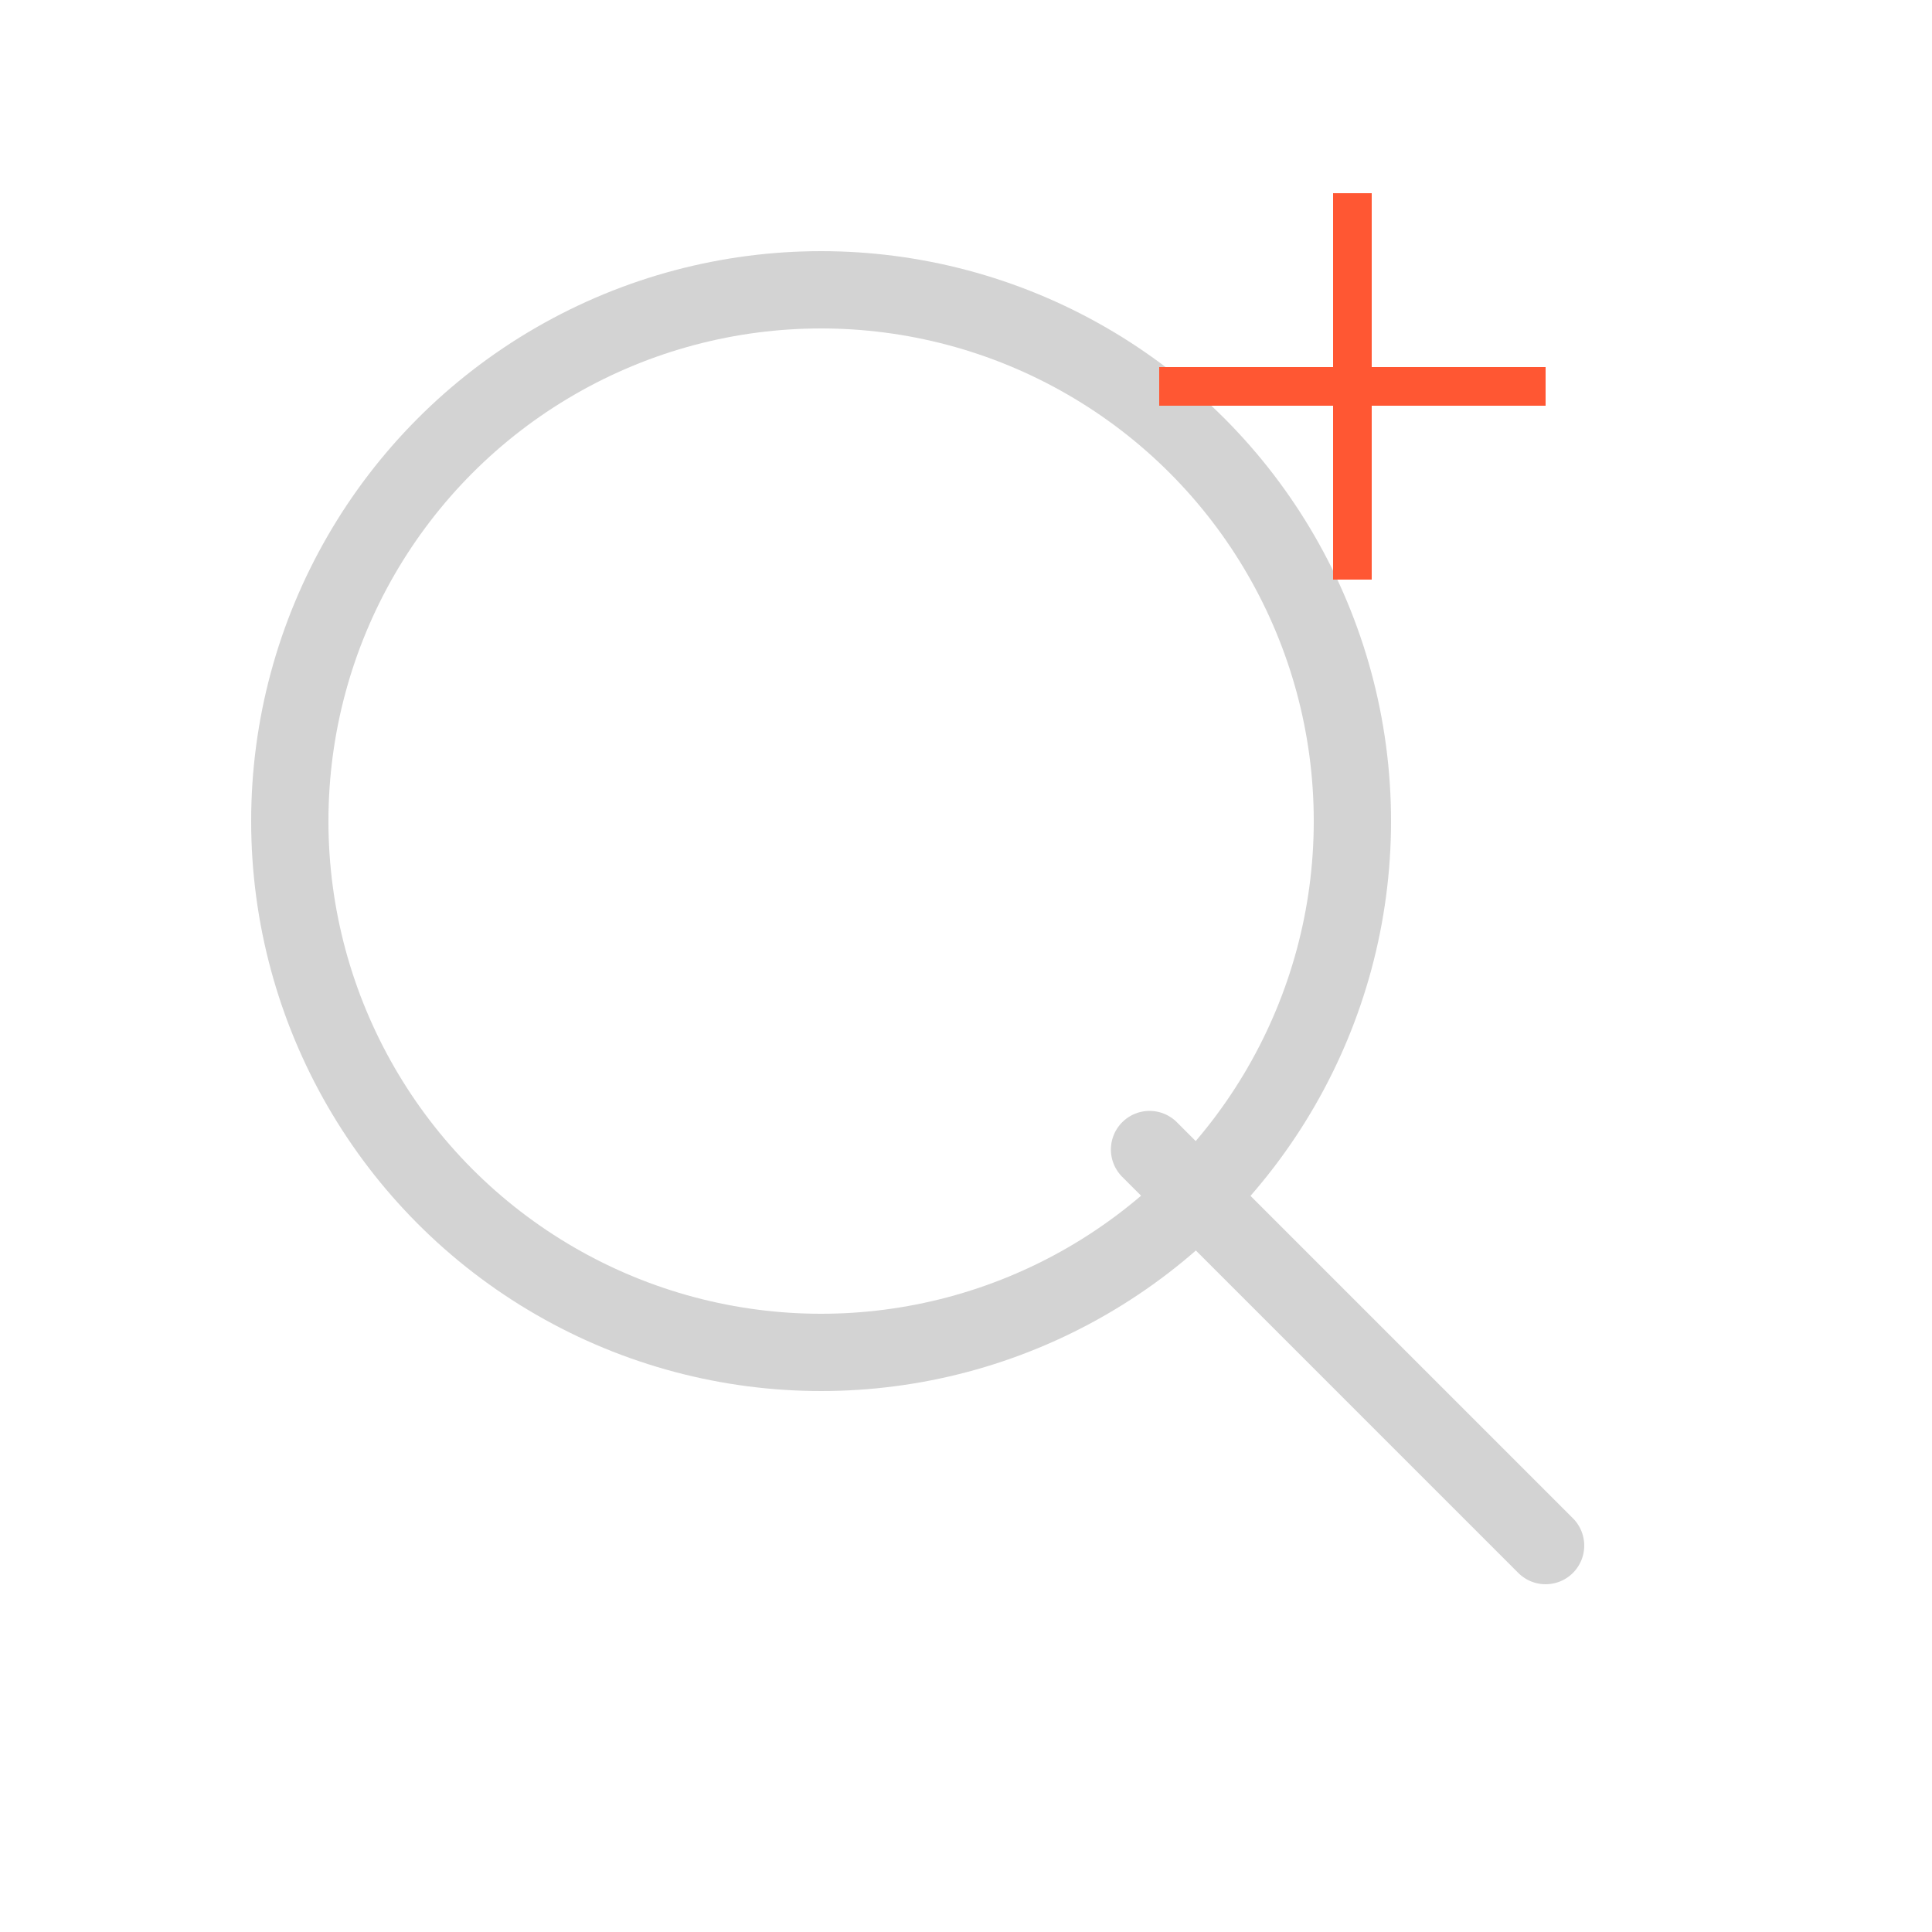 <svg width="200" height="200" viewBox="0 0 200 200" fill="none" xmlns="http://www.w3.org/2000/svg">
    <rect width="200" height="200" fill=""/>
    <circle cx="85" cy="85" r="55" stroke="#D3D3D3" stroke-width="8"/>
    <line x1="119" y1="119" x2="160" y2="160" stroke="#D3D3D3" stroke-width="8" stroke-linecap="round"/>
    <line x1="120" y1="40" x2="160" y2="40" stroke="#FF5733" stroke-width="4"/>
    <line x1="140" y1="20" x2="140" y2="60" stroke="#FF5733" stroke-width="4"/>
</svg>
